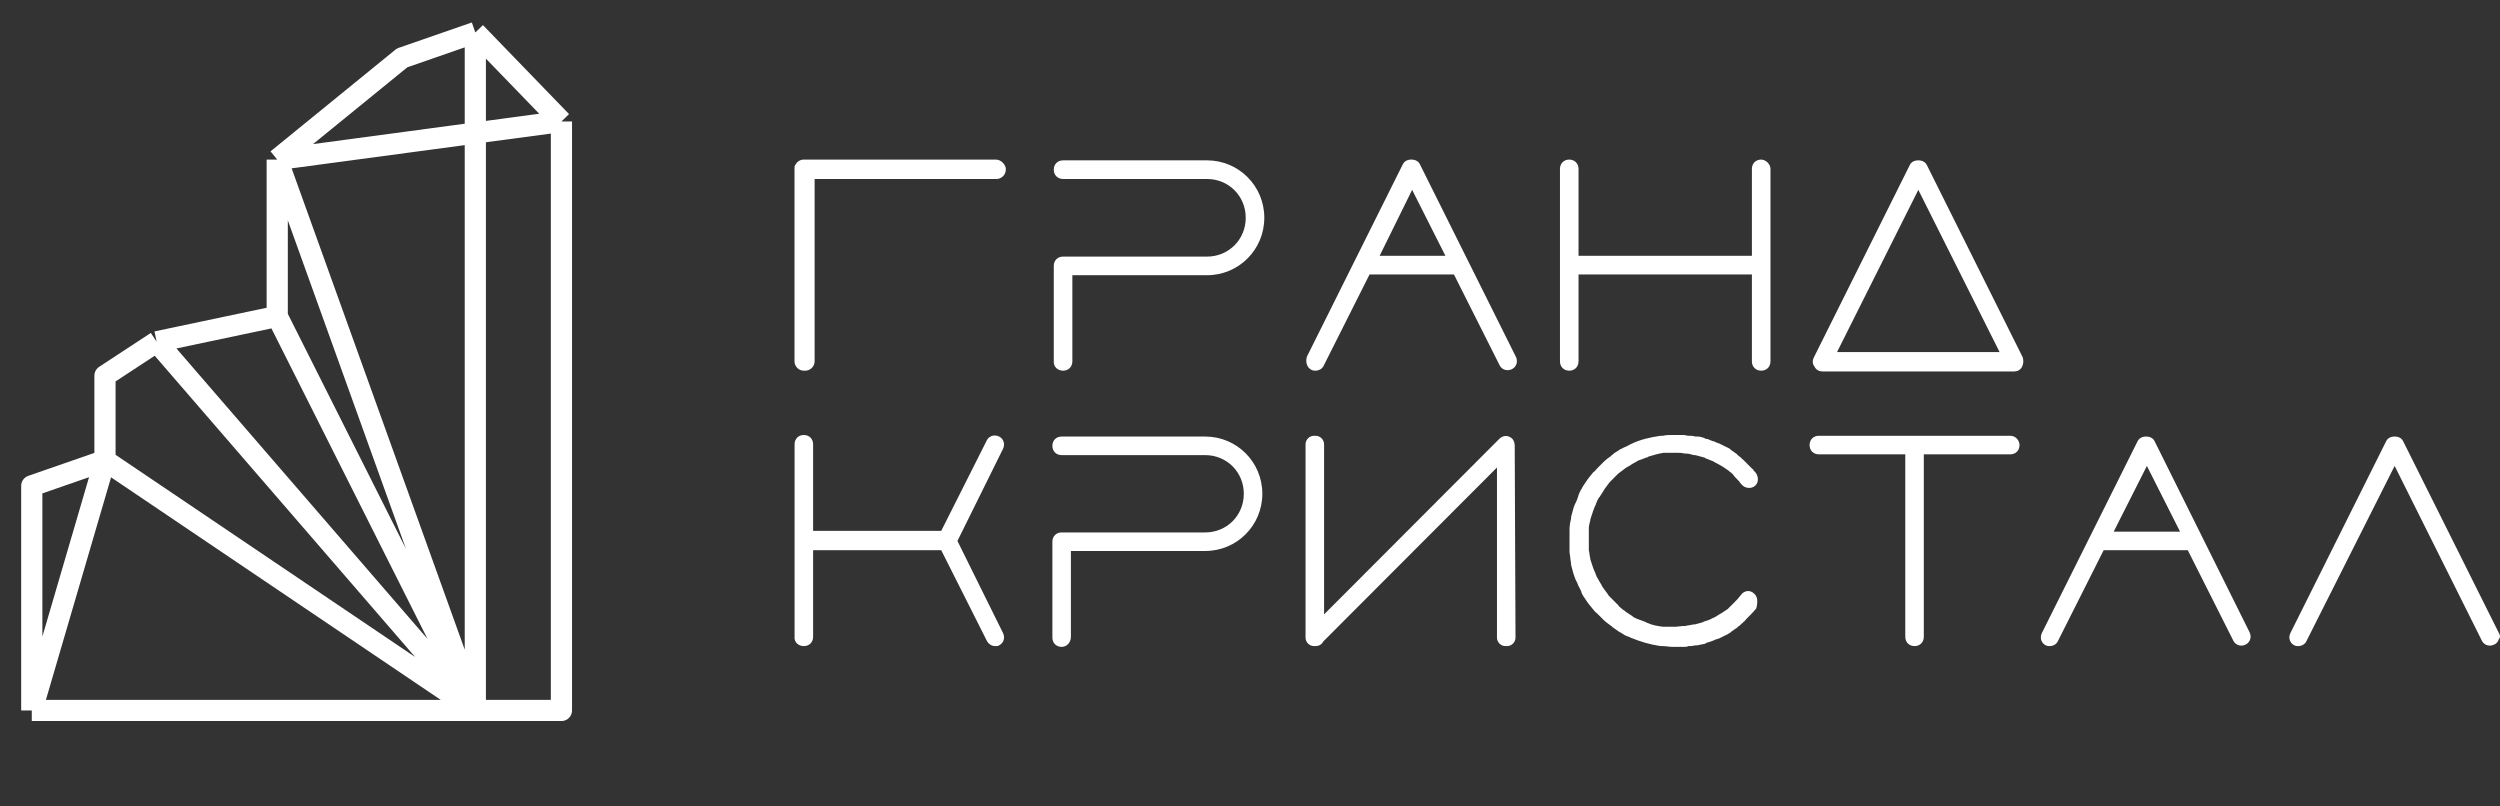 <svg width="155" height="50" viewBox="0 0 155 50" fill="none" xmlns="http://www.w3.org/2000/svg">
<rect x="0" y="0" width="155" height="50" fill="#333333" stroke="none"/>
<path d="M65.91 22.982C66.246 22.982 66.486 22.741 66.486 22.404V17.063H74.836C76.803 17.063 78.387 15.476 78.387 13.503C78.387 11.53 76.803 9.942 74.836 9.942H65.91C65.574 9.942 65.334 10.183 65.334 10.52C65.334 10.856 65.574 11.097 65.91 11.097H74.836C76.179 11.097 77.235 12.155 77.235 13.503C77.235 14.85 76.179 15.909 74.836 15.909H65.91C65.574 15.909 65.334 16.149 65.334 16.486V22.452C65.334 22.741 65.574 22.982 65.91 22.982Z" fill="white"/>
<path d="M81.314 22.933C81.41 22.982 81.506 22.982 81.554 22.982C81.746 22.982 81.986 22.885 82.082 22.645L84.913 17.015H90.144L92.975 22.645C93.119 22.933 93.455 23.03 93.743 22.885C94.03 22.741 94.126 22.404 93.982 22.116L88.032 10.183C87.936 9.99 87.744 9.894 87.504 9.894C87.264 9.894 87.072 9.99 86.976 10.183L81.026 22.116C80.93 22.452 81.026 22.789 81.314 22.933ZM87.552 11.771L89.616 15.861H85.537L87.552 11.771Z" fill="white"/>
<path d="M109.194 9.894C108.858 9.894 108.618 10.135 108.618 10.472V15.861H97.869V10.472C97.869 10.135 97.629 9.894 97.293 9.894C96.958 9.894 96.718 10.135 96.718 10.472V22.404C96.718 22.741 96.958 22.982 97.293 22.982C97.629 22.982 97.869 22.741 97.869 22.404V17.015H108.618V22.404C108.618 22.741 108.858 22.982 109.194 22.982C109.53 22.982 109.77 22.741 109.77 22.404V10.472C109.77 10.183 109.482 9.894 109.194 9.894Z" fill="white"/>
<path d="M119.463 10.231C119.367 10.038 119.175 9.942 118.936 9.942C118.696 9.942 118.504 10.038 118.408 10.231L112.457 22.164C112.361 22.356 112.361 22.549 112.505 22.741C112.601 22.933 112.793 23.03 112.985 23.03H124.886C125.078 23.03 125.27 22.933 125.366 22.741C125.462 22.549 125.462 22.356 125.414 22.164L119.463 10.231ZM113.897 21.827L118.936 11.771L123.974 21.827H113.897Z" fill="white"/>
<path d="M61.735 9.894H49.835C49.595 9.894 49.403 10.038 49.307 10.231C49.259 10.279 49.259 10.375 49.259 10.472V22.404C49.259 22.693 49.499 22.982 49.835 22.982H49.931C50.218 22.982 50.506 22.741 50.506 22.404V11.097H61.783C62.071 11.097 62.359 10.856 62.359 10.52V10.423C62.311 10.183 62.071 9.894 61.735 9.894Z" fill="white"/>
<path d="M49.838 40.058C50.173 40.058 50.413 39.818 50.413 39.483V34.113H58.356L61.18 39.722C61.276 39.914 61.467 40.058 61.706 40.058C61.802 40.058 61.898 40.058 61.946 40.01C62.233 39.866 62.328 39.531 62.185 39.243L59.361 33.538L62.185 27.833C62.328 27.546 62.233 27.21 61.946 27.066C61.659 26.922 61.324 27.018 61.18 27.306L58.356 32.915H50.413V27.546C50.413 27.21 50.173 26.97 49.838 26.97C49.503 26.97 49.264 27.21 49.264 27.546V39.435C49.216 39.818 49.503 40.058 49.838 40.058Z" fill="white"/>
<path d="M66.396 39.483V34.161H74.723C76.685 34.161 78.264 32.579 78.264 30.614C78.264 28.648 76.685 27.066 74.723 27.066H65.822C65.487 27.066 65.248 27.306 65.248 27.642C65.248 27.977 65.487 28.217 65.822 28.217H74.723C76.063 28.217 77.116 29.271 77.116 30.614C77.116 31.956 76.063 33.011 74.723 33.011H65.822C65.487 33.011 65.248 33.251 65.248 33.586V39.531C65.248 39.866 65.487 40.106 65.822 40.106C66.157 40.106 66.396 39.818 66.396 39.483Z" fill="white"/>
<path d="M124.636 27.018H112.768C112.433 27.018 112.194 27.258 112.194 27.594C112.194 27.929 112.433 28.169 112.768 28.169H118.128V39.483C118.128 39.818 118.367 40.058 118.702 40.058C119.037 40.058 119.276 39.818 119.276 39.483V28.169H124.636C124.971 28.169 125.21 27.929 125.21 27.594C125.21 27.306 124.971 27.018 124.636 27.018Z" fill="white"/>
<path d="M133.585 27.354C133.489 27.162 133.298 27.066 133.059 27.066C132.819 27.066 132.628 27.162 132.532 27.354L126.598 39.243C126.455 39.531 126.55 39.866 126.837 40.01C126.933 40.058 127.029 40.058 127.077 40.058C127.268 40.058 127.507 39.962 127.603 39.722L130.427 34.113H135.643L138.466 39.722C138.61 40.01 138.945 40.106 139.232 39.962C139.519 39.818 139.615 39.483 139.471 39.195L133.585 27.354ZM131.049 32.963L133.107 28.888L135.164 32.963H131.049Z" fill="white"/>
<path d="M154.929 39.243L148.994 27.354C148.899 27.162 148.707 27.066 148.468 27.066C148.229 27.066 148.037 27.162 147.942 27.354L142.008 39.243C141.864 39.531 141.96 39.866 142.247 40.01C142.343 40.058 142.438 40.058 142.486 40.058C142.678 40.058 142.917 39.962 143.013 39.722L148.468 28.888L153.876 39.722C154.019 40.01 154.354 40.106 154.641 39.962C154.785 39.914 154.881 39.77 154.929 39.627C155.024 39.531 155.024 39.387 154.929 39.243Z" fill="white"/>
<path d="M93.913 27.642C93.913 27.498 93.865 27.306 93.769 27.21C93.53 26.97 93.195 26.97 92.956 27.21L82.093 38.092V27.546C82.093 27.258 81.853 27.018 81.566 27.018H81.471C81.183 27.018 80.944 27.258 80.944 27.546V39.531C80.944 39.818 81.183 40.058 81.471 40.058H81.566C81.758 40.058 81.949 39.962 82.045 39.77L92.812 28.984V39.531C92.812 39.818 93.052 40.058 93.339 40.058H93.434C93.722 40.058 93.961 39.818 93.961 39.531L93.913 27.642Z" fill="white"/>
<path d="M108.748 36.798C108.509 36.558 108.126 36.606 107.935 36.894C107.935 36.894 107.935 36.894 107.887 36.942C107.791 37.086 107.647 37.23 107.552 37.325L107.504 37.373C107.408 37.469 107.265 37.613 107.169 37.709L107.121 37.757C106.978 37.853 106.834 37.949 106.69 38.044C106.643 38.044 106.643 38.092 106.595 38.092C106.451 38.188 106.308 38.284 106.164 38.332C106.02 38.428 105.829 38.476 105.685 38.524C105.638 38.524 105.59 38.572 105.59 38.572C105.446 38.62 105.255 38.668 105.063 38.716C105.015 38.716 105.015 38.716 104.968 38.716C104.824 38.764 104.633 38.764 104.489 38.812C104.441 38.812 104.441 38.812 104.393 38.812C104.202 38.812 104.01 38.859 103.867 38.859H103.819C103.771 38.859 103.771 38.859 103.723 38.859C103.58 38.859 103.436 38.859 103.293 38.859C103.245 38.859 103.197 38.859 103.197 38.859C103.149 38.859 103.149 38.859 103.101 38.859C102.766 38.812 102.431 38.764 102.144 38.62C102.096 38.62 102.096 38.62 102.048 38.572C101.905 38.524 101.809 38.476 101.666 38.428C101.618 38.428 101.57 38.38 101.522 38.38C101.426 38.332 101.283 38.284 101.187 38.188C101.139 38.14 101.091 38.14 101.043 38.092C100.9 37.997 100.804 37.949 100.708 37.853C100.613 37.805 100.565 37.757 100.517 37.709C100.469 37.661 100.373 37.613 100.326 37.517C100.278 37.469 100.182 37.373 100.134 37.325C100.086 37.278 100.039 37.23 99.991 37.182C99.943 37.134 99.847 37.038 99.799 36.99C99.751 36.942 99.704 36.894 99.656 36.798C99.608 36.75 99.56 36.654 99.512 36.606C99.416 36.462 99.321 36.367 99.273 36.223C99.225 36.175 99.225 36.127 99.177 36.079C99.129 35.983 99.081 35.887 98.986 35.743C98.986 35.695 98.938 35.648 98.938 35.6C98.89 35.504 98.842 35.36 98.794 35.264C98.794 35.216 98.746 35.168 98.746 35.12C98.699 34.976 98.651 34.833 98.603 34.689V34.641C98.555 34.497 98.555 34.305 98.507 34.113C98.507 34.113 98.507 34.113 98.507 34.066C98.507 33.97 98.507 33.874 98.507 33.73C98.507 33.634 98.507 33.538 98.507 33.442C98.507 33.346 98.507 33.251 98.507 33.155C98.507 33.059 98.507 32.963 98.507 32.819C98.507 32.819 98.507 32.819 98.507 32.771C98.507 32.579 98.555 32.435 98.603 32.244V32.196C98.651 32.052 98.699 31.908 98.746 31.764C98.746 31.716 98.794 31.669 98.794 31.62C98.842 31.477 98.89 31.381 98.938 31.285C98.938 31.237 98.986 31.189 98.986 31.141C99.034 31.045 99.081 30.901 99.177 30.805C99.225 30.758 99.225 30.71 99.273 30.662C99.368 30.518 99.416 30.422 99.512 30.278C99.56 30.23 99.608 30.134 99.656 30.086C99.704 30.038 99.751 29.943 99.799 29.895C99.847 29.847 99.943 29.751 99.991 29.703C100.039 29.655 100.086 29.607 100.134 29.559C100.182 29.511 100.278 29.415 100.326 29.367C100.373 29.319 100.469 29.271 100.517 29.224C100.565 29.176 100.661 29.128 100.708 29.08C100.804 28.984 100.948 28.936 101.091 28.84C101.139 28.792 101.187 28.792 101.235 28.744C101.331 28.696 101.426 28.648 101.57 28.552C101.618 28.552 101.666 28.504 101.713 28.504C101.857 28.456 101.953 28.409 102.096 28.361C102.144 28.361 102.144 28.361 102.192 28.313C102.527 28.217 102.814 28.121 103.149 28.073C103.197 28.073 103.197 28.073 103.245 28.073C103.293 28.073 103.341 28.073 103.341 28.073C103.484 28.073 103.628 28.073 103.771 28.073C103.819 28.073 103.819 28.073 103.867 28.073H103.915C104.106 28.073 104.298 28.073 104.441 28.121C104.489 28.121 104.489 28.121 104.537 28.121C104.68 28.121 104.872 28.169 105.015 28.217C105.063 28.217 105.063 28.217 105.111 28.217C105.303 28.265 105.446 28.313 105.638 28.361C105.685 28.361 105.733 28.409 105.733 28.409C105.877 28.456 106.068 28.552 106.212 28.6C106.355 28.696 106.499 28.744 106.643 28.84C106.69 28.84 106.69 28.888 106.738 28.888C106.882 28.984 107.025 29.08 107.169 29.176L107.217 29.224C107.36 29.319 107.456 29.415 107.552 29.559L107.6 29.607C107.743 29.751 107.839 29.847 107.935 29.991C107.935 29.991 107.935 29.991 107.982 30.038C108.174 30.278 108.557 30.326 108.796 30.134C109.035 29.943 109.035 29.607 108.892 29.367C108.844 29.271 108.748 29.224 108.7 29.128C108.7 29.128 108.7 29.08 108.652 29.08C108.557 28.984 108.461 28.888 108.365 28.792C108.317 28.744 108.317 28.744 108.27 28.696C108.222 28.648 108.126 28.552 108.078 28.504C108.03 28.456 107.982 28.456 107.982 28.409C107.935 28.361 107.839 28.313 107.743 28.217C107.695 28.169 107.695 28.169 107.647 28.121C107.552 28.073 107.456 27.977 107.36 27.929L107.313 27.881C107.217 27.785 107.073 27.737 106.978 27.689C106.93 27.689 106.93 27.642 106.882 27.642C106.786 27.594 106.69 27.546 106.595 27.498C106.547 27.498 106.499 27.45 106.451 27.45C106.355 27.402 106.26 27.354 106.212 27.354C106.164 27.354 106.116 27.306 106.068 27.306C105.973 27.258 105.877 27.21 105.781 27.21C105.733 27.21 105.733 27.21 105.685 27.162C105.542 27.114 105.398 27.066 105.255 27.066C105.207 27.066 105.207 27.066 105.159 27.066C105.063 27.066 104.968 27.018 104.824 27.018C104.776 27.018 104.728 27.018 104.68 27.018C104.585 27.018 104.489 26.97 104.393 26.97C104.345 26.97 104.298 26.97 104.25 26.97C104.154 26.97 104.058 26.97 103.915 26.97C103.867 26.97 103.819 26.97 103.771 26.97C103.723 26.97 103.675 26.97 103.675 26.97C103.484 26.97 103.293 26.97 103.101 27.018C103.053 27.018 103.006 27.018 102.958 27.018C102.288 27.114 101.666 27.258 101.091 27.546C101.043 27.546 101.043 27.594 100.996 27.594C100.852 27.689 100.661 27.737 100.517 27.833C100.469 27.833 100.421 27.881 100.421 27.881C100.278 27.977 100.086 28.073 99.943 28.217C99.943 28.217 99.895 28.217 99.895 28.265C99.751 28.361 99.56 28.504 99.416 28.648C99.368 28.696 99.321 28.744 99.273 28.792C99.177 28.888 99.081 28.984 98.986 29.08C98.938 29.128 98.89 29.224 98.794 29.271C98.699 29.367 98.651 29.463 98.555 29.559C98.507 29.607 98.459 29.703 98.411 29.751C98.316 29.895 98.22 30.038 98.124 30.182C98.124 30.23 98.076 30.23 98.076 30.278C97.981 30.422 97.885 30.614 97.837 30.805C97.837 30.854 97.789 30.901 97.789 30.949C97.741 31.093 97.646 31.237 97.598 31.381C97.598 31.429 97.55 31.477 97.55 31.525C97.502 31.716 97.454 31.86 97.406 32.052C97.406 32.1 97.406 32.1 97.406 32.148C97.359 32.34 97.311 32.579 97.311 32.819C97.311 32.963 97.311 33.059 97.311 33.203C97.311 33.298 97.311 33.394 97.311 33.538C97.311 33.634 97.311 33.73 97.311 33.874C97.311 34.017 97.311 34.113 97.311 34.257C97.359 34.497 97.359 34.689 97.406 34.928C97.406 34.976 97.406 34.976 97.406 35.024C97.454 35.216 97.502 35.36 97.55 35.552C97.55 35.6 97.598 35.648 97.598 35.695C97.646 35.839 97.694 35.983 97.789 36.127C97.789 36.175 97.837 36.223 97.837 36.271C97.933 36.462 98.029 36.606 98.076 36.798C98.076 36.846 98.124 36.846 98.124 36.894C98.22 37.038 98.316 37.182 98.411 37.325C98.459 37.373 98.507 37.469 98.555 37.517C98.651 37.613 98.699 37.709 98.794 37.805C98.842 37.853 98.89 37.949 98.986 37.997C99.081 38.092 99.177 38.188 99.273 38.284C99.321 38.332 99.368 38.38 99.416 38.428C99.56 38.572 99.704 38.668 99.895 38.812C99.895 38.812 99.943 38.812 99.943 38.859C100.086 38.955 100.278 39.099 100.421 39.195C100.469 39.195 100.517 39.243 100.517 39.243C100.661 39.339 100.804 39.435 100.996 39.483C101.043 39.483 101.043 39.531 101.091 39.531C101.666 39.77 102.288 39.962 102.958 40.058C103.006 40.058 103.053 40.058 103.101 40.058C103.293 40.058 103.484 40.106 103.675 40.106C103.723 40.106 103.771 40.106 103.771 40.106C103.819 40.106 103.867 40.106 103.915 40.106C104.01 40.106 104.106 40.106 104.25 40.106C104.298 40.106 104.345 40.106 104.393 40.106C104.489 40.106 104.585 40.106 104.68 40.058C104.728 40.058 104.776 40.058 104.824 40.058C104.92 40.058 105.063 40.01 105.159 40.01C105.207 40.01 105.207 40.01 105.255 40.01C105.398 39.962 105.542 39.962 105.685 39.914C105.733 39.914 105.733 39.914 105.781 39.866C105.877 39.818 105.973 39.818 106.068 39.77C106.116 39.77 106.164 39.722 106.212 39.722C106.308 39.675 106.403 39.627 106.451 39.627C106.499 39.627 106.547 39.579 106.595 39.579C106.69 39.531 106.786 39.483 106.882 39.435C106.93 39.435 106.93 39.387 106.978 39.387C107.121 39.339 107.217 39.243 107.313 39.195L107.36 39.147C107.456 39.099 107.552 39.003 107.647 38.955C107.695 38.907 107.743 38.907 107.743 38.859C107.839 38.812 107.887 38.764 107.982 38.668C108.03 38.62 108.078 38.62 108.078 38.572C108.174 38.524 108.222 38.428 108.27 38.38C108.317 38.332 108.317 38.332 108.365 38.284C108.461 38.188 108.557 38.092 108.652 37.997C108.652 37.997 108.652 37.949 108.7 37.949C108.748 37.853 108.844 37.805 108.892 37.709C108.987 37.325 108.987 36.99 108.748 36.798Z" fill="white"/>
<path d="M1.97 44.047L6.509 28.547M1.97 44.047H29.47M1.97 44.047V30.123L6.509 28.547M6.509 28.547L29.47 44.047M6.509 28.547V23.292L9.713 21.191M29.47 44.047V2.013M29.47 44.047L17.188 19.614M29.47 44.047L17.188 9.894M29.47 44.047H34.809V7.53M29.47 44.047L9.713 21.191M29.47 2.013L24.931 3.589L17.188 9.894M29.47 2.013L34.809 7.53M17.188 9.894V19.614M17.188 9.894L34.809 7.53M17.188 19.614L9.713 21.191" stroke="white" stroke-width="1.314" stroke-linejoin="round"/>
</svg>
